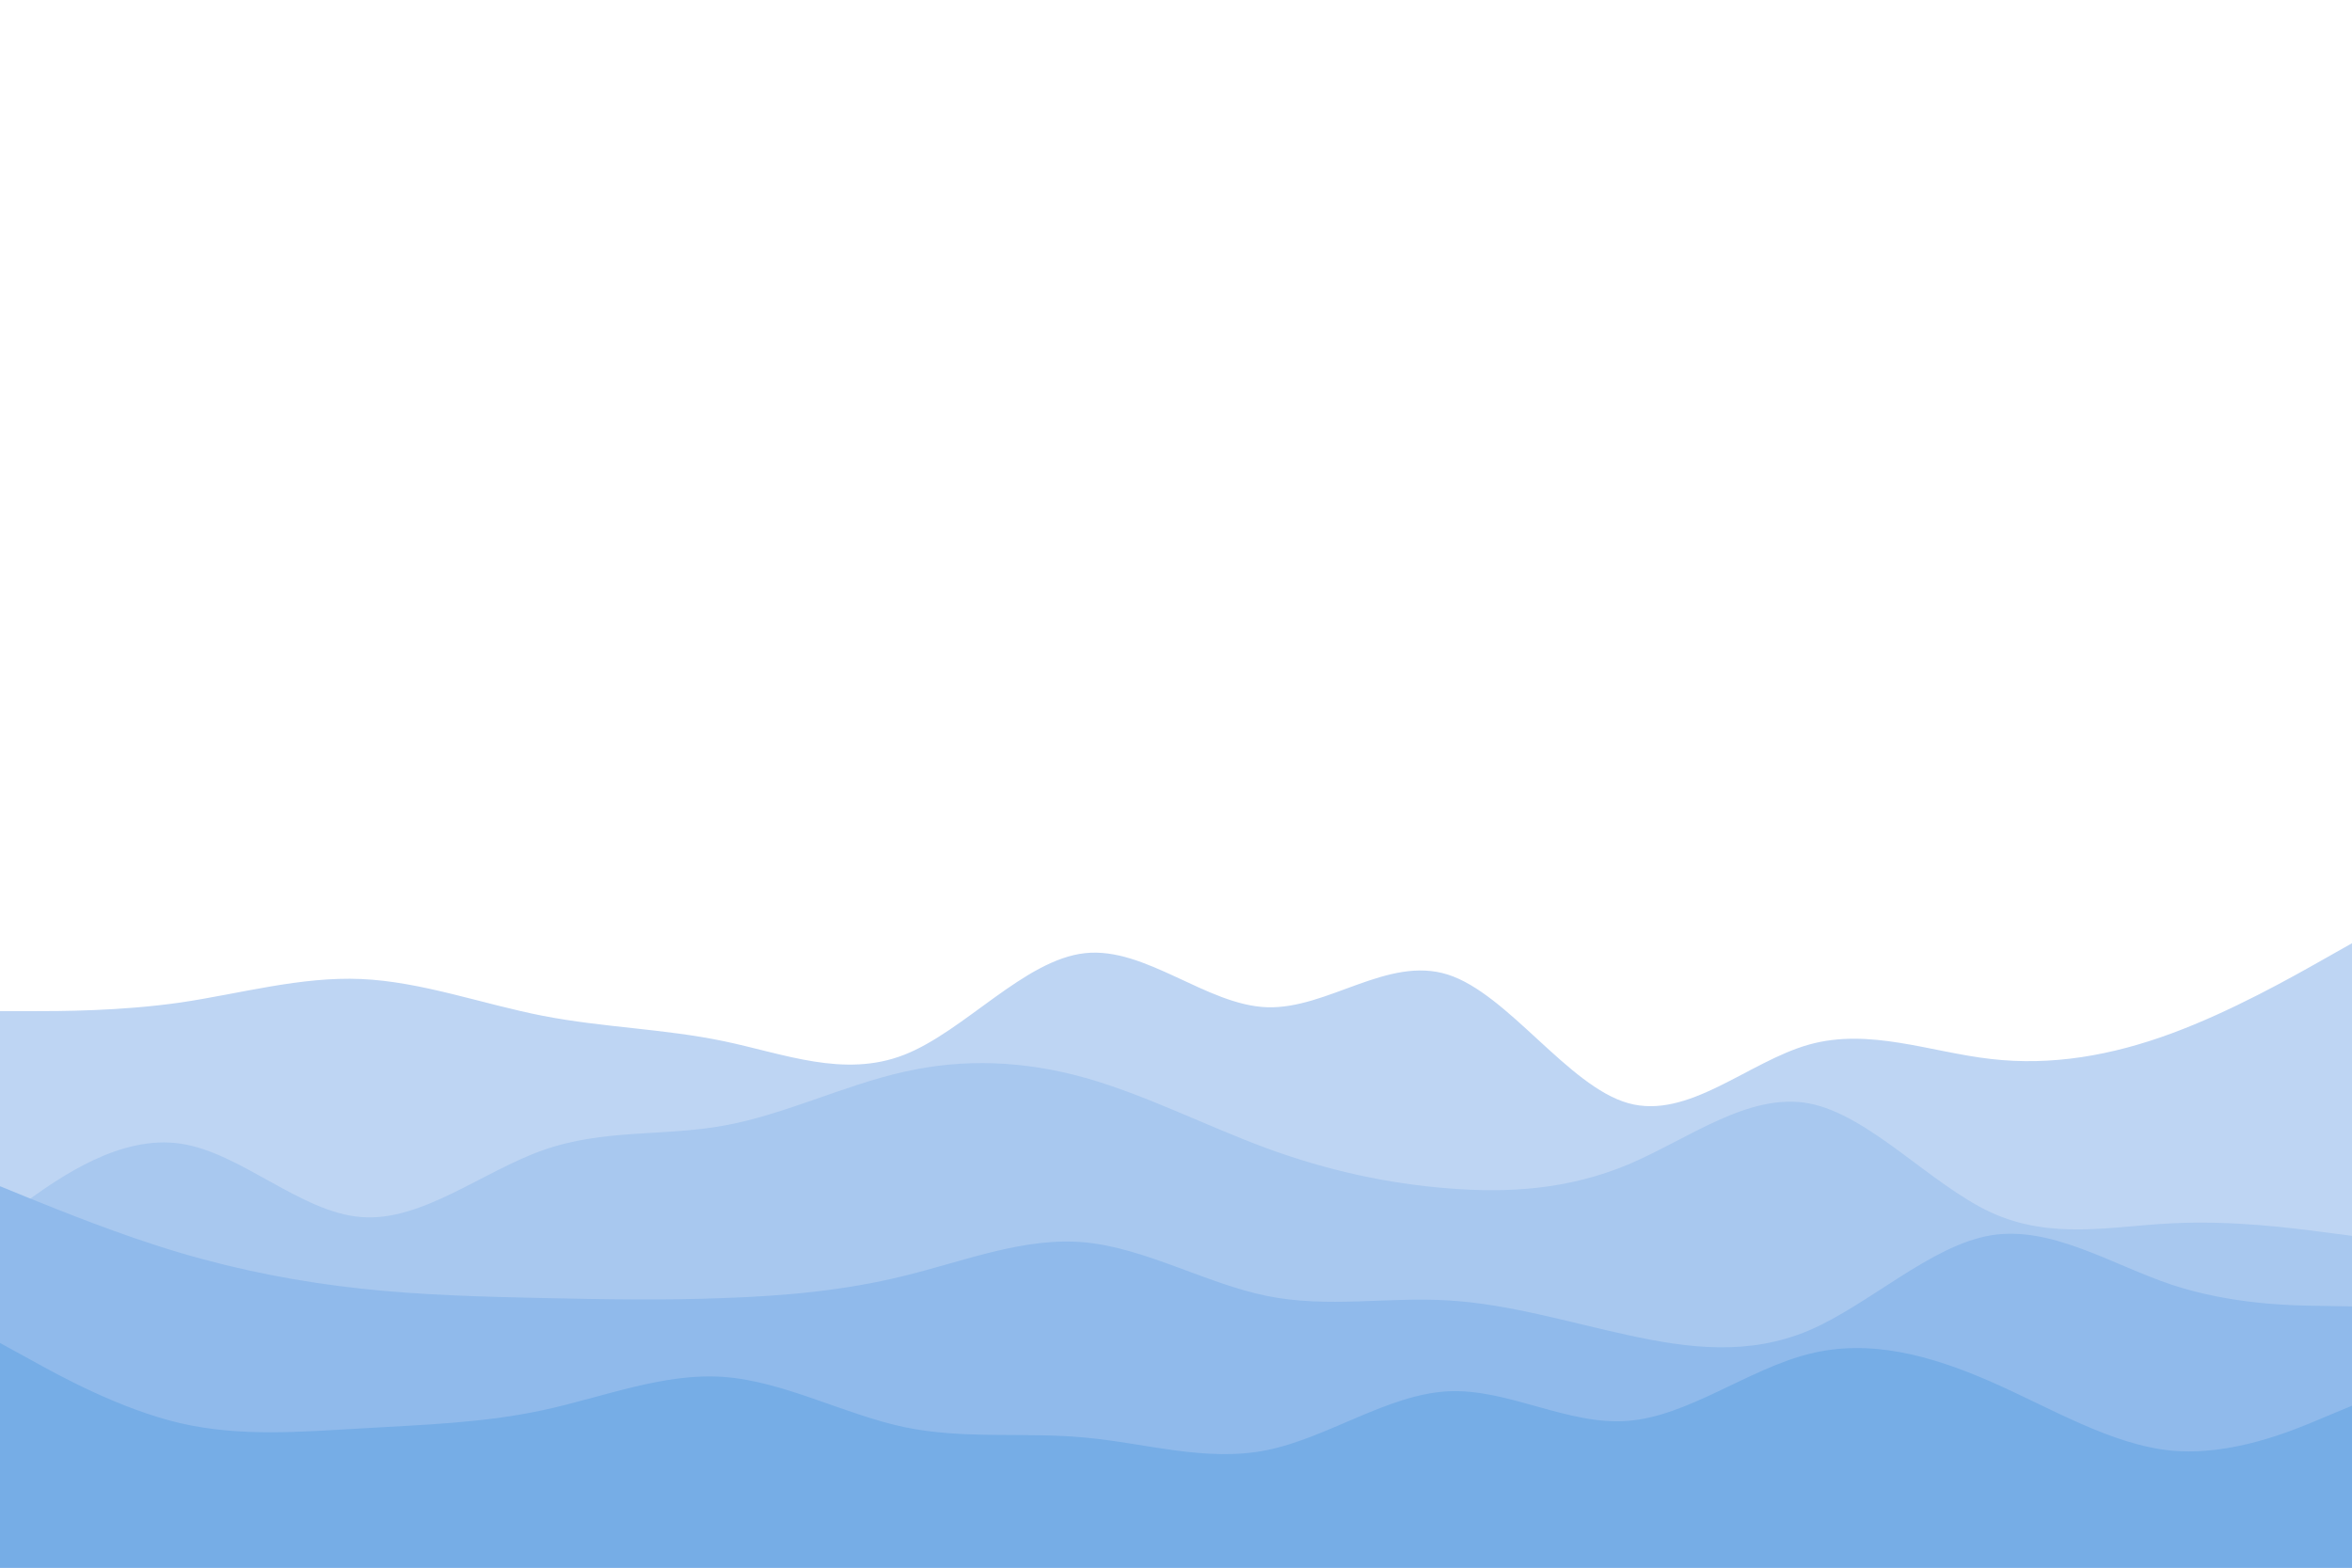 <svg id="visual" viewBox="0 0 900 600" width="900" height="600" xmlns="http://www.w3.org/2000/svg" xmlns:xlink="http://www.w3.org/1999/xlink" version="1.1"><rect x="0" y="0" width="900" height="600" fill="#ffffff"></rect><path d="M0 387L11.5 387C23 387 46 387 69 383.7C92 380.3 115 373.7 138.2 374.7C161.3 375.7 184.7 384.3 207.8 388.8C231 393.3 254 393.7 277 398.5C300 403.3 323 412.7 346 403.7C369 394.7 392 367.3 415.2 364.8C438.3 362.3 461.7 384.7 484.8 385.5C508 386.3 531 365.7 554 373C577 380.3 600 415.7 623 422.2C646 428.7 669 406.3 692.2 399.8C715.3 393.3 738.7 402.7 761.8 405.3C785 408 808 404 831 395.5C854 387 877 374 888.5 367.5L900 361L900 601L888.5 601C877 601 854 601 831 601C808 601 785 601 761.8 601C738.7 601 715.3 601 692.2 601C669 601 646 601 623 601C600 601 577 601 554 601C531 601 508 601 484.8 601C461.7 601 438.3 601 415.2 601C392 601 369 601 346 601C323 601 300 601 277 601C254 601 231 601 207.8 601C184.7 601 161.3 601 138.2 601C115 601 92 601 69 601C46 601 23 601 11.5 601L0 601Z" fill="#bed5f3"></path><path d="M0 467L11.5 458.8C23 450.7 46 434.3 69 437.7C92 441 115 464 138.2 465.8C161.3 467.7 184.7 448.3 207.8 440.2C231 432 254 435 277 430.8C300 426.7 323 415.3 346 410.2C369 405 392 406 415.2 412.5C438.3 419 461.7 431 484.8 439.5C508 448 531 453 554 454.8C577 456.7 600 455.3 623 445.7C646 436 669 418 692.2 422.3C715.3 426.7 738.7 453.3 761.8 464C785 474.7 808 469.3 831 468.2C854 467 877 470 888.5 471.5L900 473L900 601L888.5 601C877 601 854 601 831 601C808 601 785 601 761.8 601C738.7 601 715.3 601 692.2 601C669 601 646 601 623 601C600 601 577 601 554 601C531 601 508 601 484.8 601C461.7 601 438.3 601 415.2 601C392 601 369 601 346 601C323 601 300 601 277 601C254 601 231 601 207.8 601C184.7 601 161.3 601 138.2 601C115 601 92 601 69 601C46 601 23 601 11.5 601L0 601Z" fill="#a8c8ef"></path><path d="M0 454L11.5 458.7C23 463.3 46 472.7 69 479.5C92 486.3 115 490.7 138.2 493.2C161.3 495.7 184.7 496.3 207.8 496.8C231 497.3 254 497.7 277 496.8C300 496 323 494 346 488.3C369 482.7 392 473.3 415.2 475.5C438.3 477.7 461.7 491.3 484.8 496C508 500.7 531 496.3 554 497.7C577 499 600 506 623 511C646 516 669 519 692.2 509.2C715.3 499.3 738.7 476.7 761.8 472.8C785 469 808 484 831 491.7C854 499.3 877 499.7 888.5 499.8L900 500L900 601L888.5 601C877 601 854 601 831 601C808 601 785 601 761.8 601C738.7 601 715.3 601 692.2 601C669 601 646 601 623 601C600 601 577 601 554 601C531 601 508 601 484.8 601C461.7 601 438.3 601 415.2 601C392 601 369 601 346 601C323 601 300 601 277 601C254 601 231 601 207.8 601C184.7 601 161.3 601 138.2 601C115 601 92 601 69 601C46 601 23 601 11.5 601L0 601Z" fill="#90baeb"></path><path d="M0 514L11.5 520.3C23 526.7 46 539.3 69 544.7C92 550 115 548 138.2 546.7C161.3 545.3 184.7 544.7 207.8 539.7C231 534.7 254 525.3 277 527C300 528.7 323 541.3 346 546.2C369 551 392 548 415.2 550.2C438.3 552.3 461.7 559.7 484.8 555C508 550.3 531 533.7 554 532.5C577 531.3 600 545.7 623 543.8C646 542 669 524 692.2 518.2C715.3 512.3 738.7 518.7 761.8 528.8C785 539 808 553 831 555.2C854 557.3 877 547.7 888.5 542.8L900 538L900 601L888.5 601C877 601 854 601 831 601C808 601 785 601 761.8 601C738.7 601 715.3 601 692.2 601C669 601 646 601 623 601C600 601 577 601 554 601C531 601 508 601 484.8 601C461.7 601 438.3 601 415.2 601C392 601 369 601 346 601C323 601 300 601 277 601C254 601 231 601 207.8 601C184.7 601 161.3 601 138.2 601C115 601 92 601 69 601C46 601 23 601 11.5 601L0 601Z" fill="#76ade6"></path></svg>